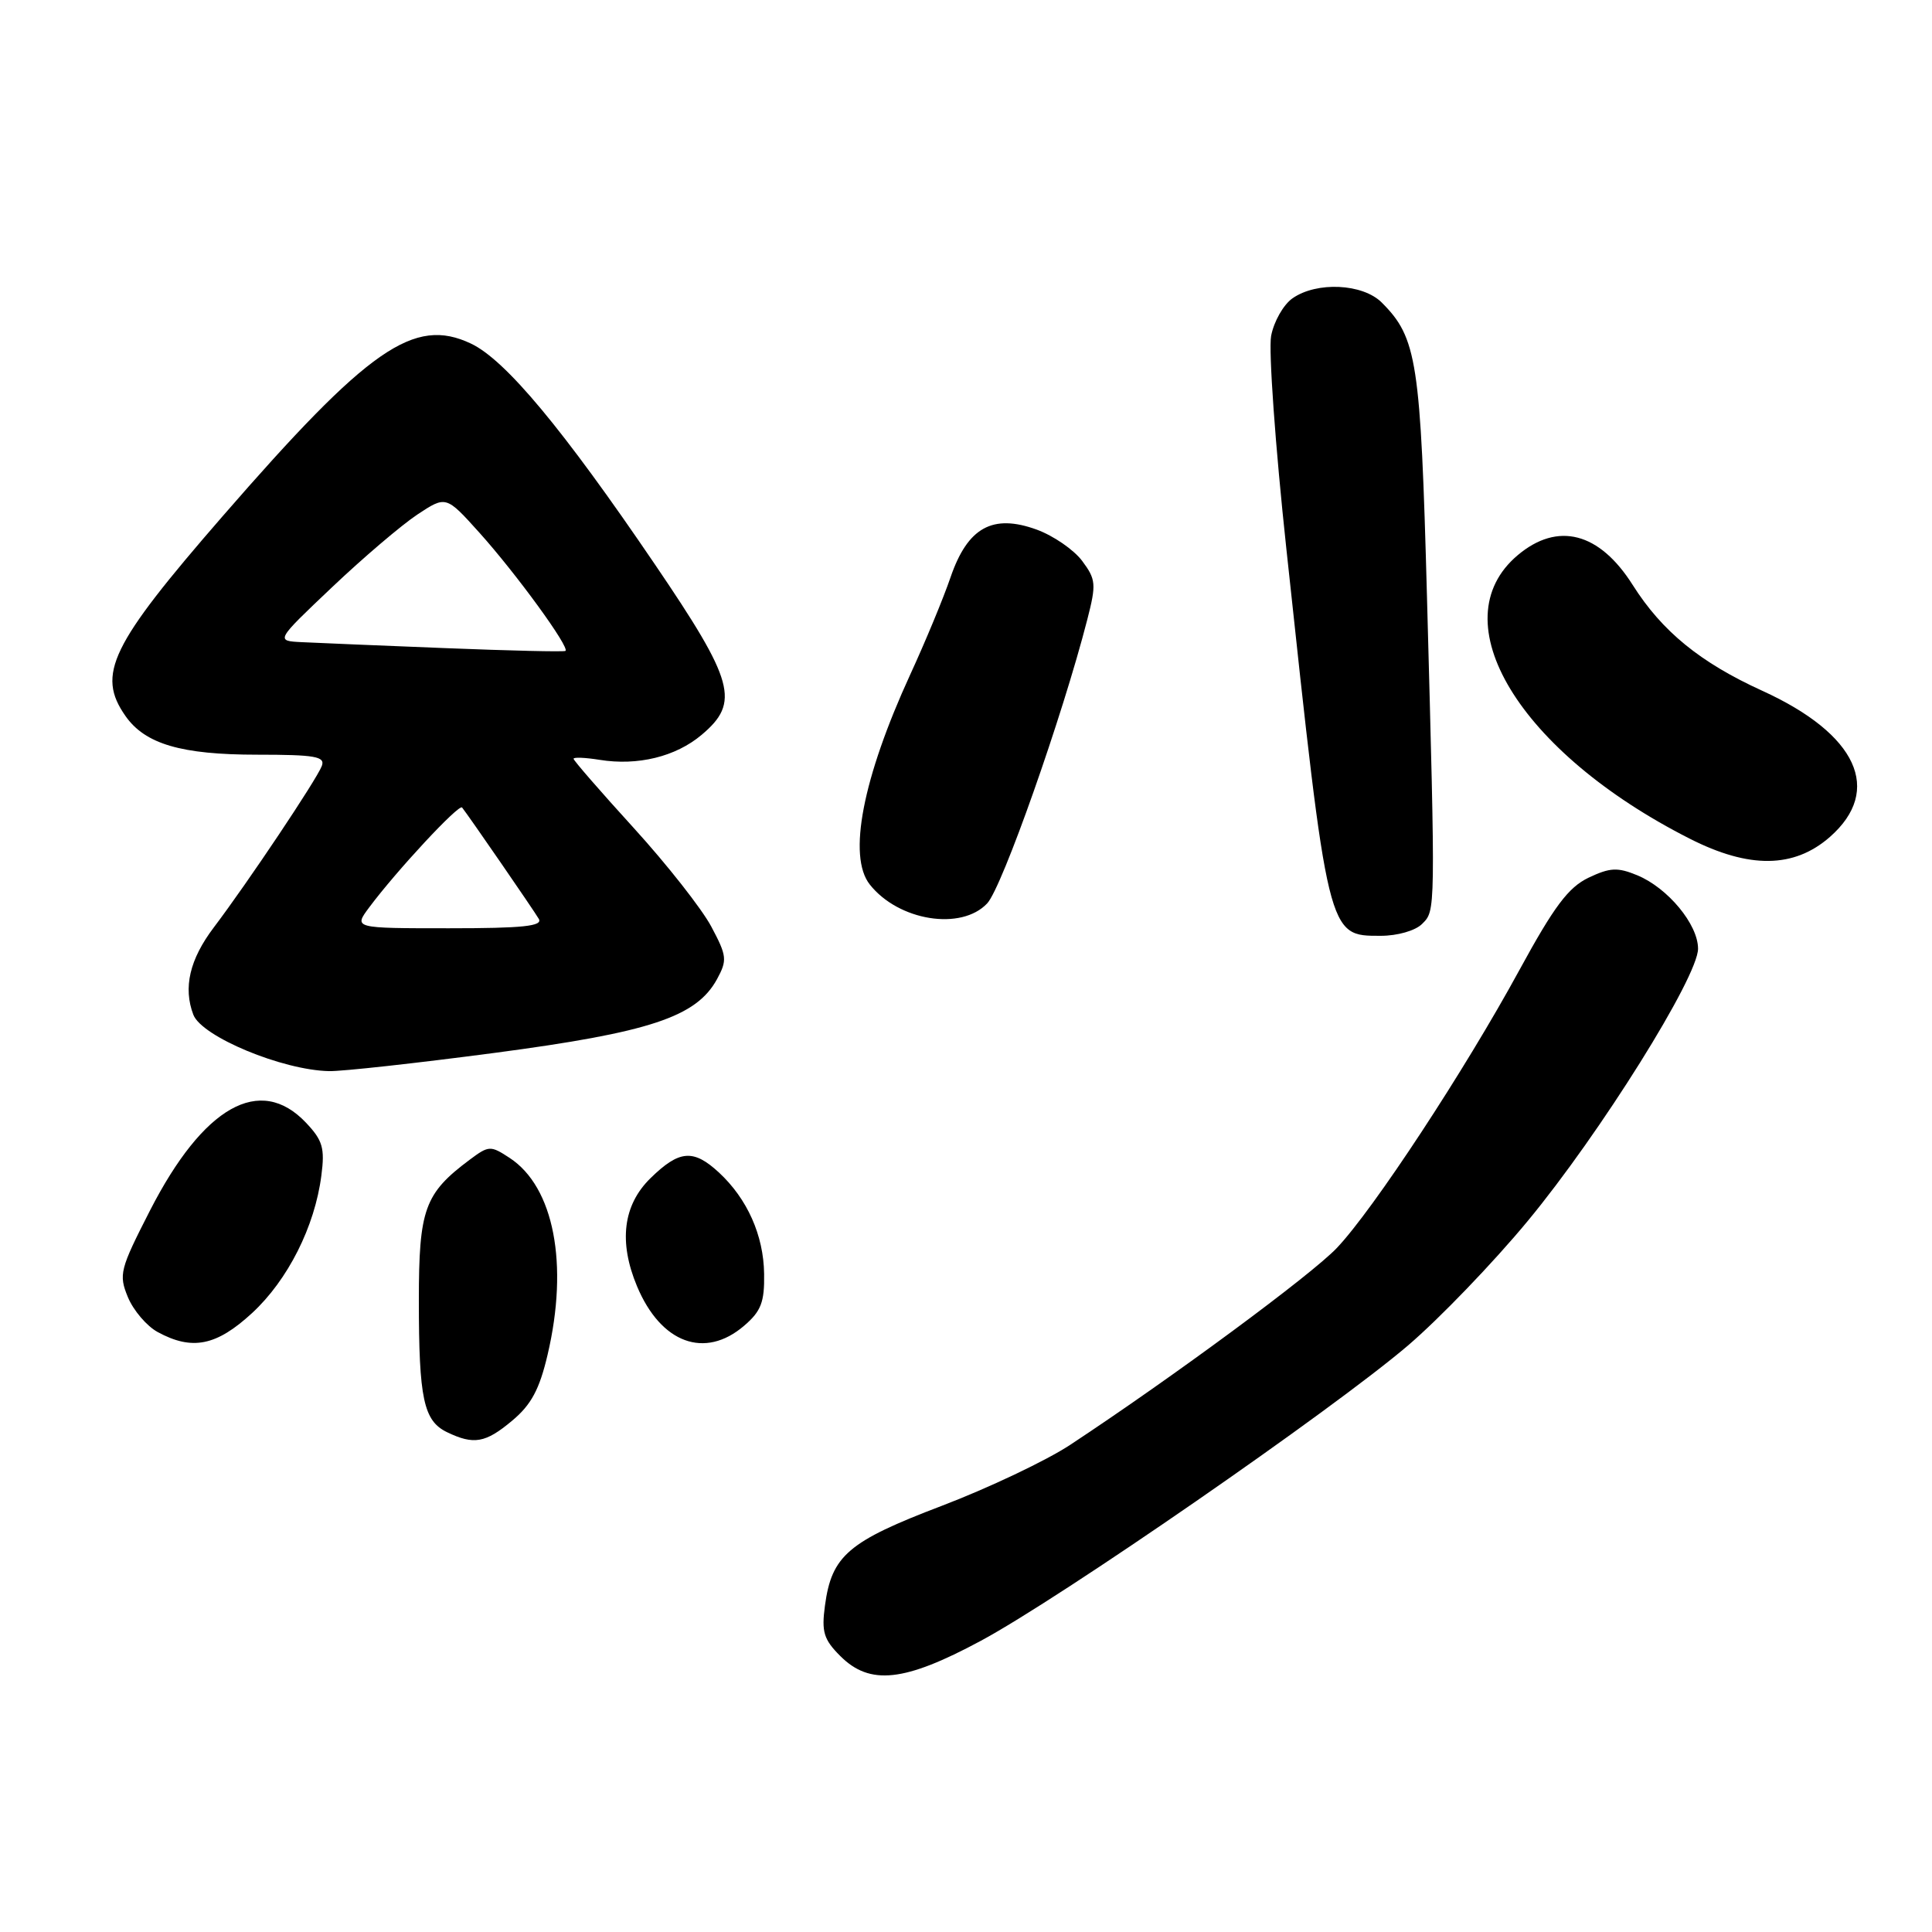 <?xml version="1.0" encoding="UTF-8" standalone="no"?>
<!DOCTYPE svg PUBLIC "-//W3C//DTD SVG 1.1//EN" "http://www.w3.org/Graphics/SVG/1.1/DTD/svg11.dtd" >
<svg xmlns="http://www.w3.org/2000/svg" xmlns:xlink="http://www.w3.org/1999/xlink" version="1.1" viewBox="0 0 256 256">
 <g >
 <path fill="currentColor"
d=" M 129.94 217.43 C 140.49 211.77 176.49 186.88 186.57 178.28 C 190.71 174.74 197.85 167.33 202.43 161.79 C 212.02 150.21 225.00 129.45 225.00 125.71 C 225.00 122.49 221.00 117.66 216.95 115.98 C 214.33 114.90 213.34 114.95 210.49 116.30 C 207.82 117.58 205.93 120.09 201.31 128.57 C 194.07 141.86 181.98 160.26 177.15 165.35 C 173.78 168.91 155.35 182.52 141.79 191.46 C 138.65 193.53 131.00 197.16 124.79 199.53 C 112.39 204.25 110.20 206.12 109.31 212.76 C 108.84 216.23 109.15 217.24 111.33 219.42 C 115.26 223.36 119.82 222.87 129.94 217.43 Z  M 67.86 188.25 C 70.39 186.14 71.48 184.11 72.56 179.50 C 75.38 167.51 73.40 157.27 67.53 153.43 C 65.00 151.77 64.77 151.78 62.25 153.66 C 56.25 158.14 55.50 160.21 55.50 172.32 C 55.50 185.34 56.13 188.27 59.23 189.77 C 62.78 191.48 64.33 191.21 67.86 188.25 Z  M 33.41 173.98 C 38.14 169.61 41.71 162.54 42.58 155.78 C 43.06 152.12 42.76 151.10 40.53 148.75 C 34.46 142.35 26.95 146.59 19.88 160.39 C 15.88 168.21 15.71 168.88 16.95 171.89 C 17.68 173.64 19.45 175.72 20.89 176.50 C 25.46 178.99 28.68 178.34 33.41 173.98 Z  M 98.61 175.66 C 100.85 173.74 101.31 172.53 101.25 168.79 C 101.18 163.68 99.02 158.85 95.26 155.36 C 91.87 152.23 90.01 152.38 86.19 156.12 C 82.56 159.67 81.95 164.56 84.41 170.44 C 87.57 177.99 93.40 180.14 98.61 175.66 Z  M 65.56 139.51 C 86.11 136.79 92.26 134.75 95.00 129.76 C 96.38 127.22 96.33 126.68 94.24 122.76 C 92.99 120.42 88.38 114.55 83.99 109.73 C 79.59 104.90 76.00 100.77 76.00 100.54 C 76.00 100.31 77.55 100.38 79.44 100.68 C 84.49 101.50 89.53 100.27 92.97 97.37 C 98.08 93.07 97.33 90.31 86.75 74.74 C 74.58 56.82 66.97 47.69 62.41 45.53 C 54.87 41.95 48.87 46.11 29.50 68.40 C 14.64 85.50 12.76 89.36 16.63 94.88 C 19.23 98.59 24.02 100.00 34.07 100.00 C 41.78 100.00 43.12 100.24 42.64 101.50 C 41.93 103.34 32.84 116.93 28.33 122.89 C 25.13 127.12 24.25 130.87 25.62 134.46 C 26.74 137.36 37.41 141.80 43.60 141.93 C 45.30 141.97 55.18 140.88 65.56 139.51 Z  M 188.43 122.43 C 190.23 120.62 190.22 121.27 189.08 79.00 C 188.24 47.86 187.77 44.77 183.09 40.09 C 180.57 37.57 174.47 37.28 171.26 39.53 C 170.06 40.37 168.79 42.61 168.43 44.51 C 168.08 46.41 168.98 59.10 170.45 72.73 C 176.00 124.39 175.90 124.00 182.95 124.00 C 185.17 124.00 187.54 123.32 188.43 122.43 Z  M 130.81 119.70 C 132.79 117.59 140.78 94.93 144.07 82.10 C 145.28 77.39 145.22 76.78 143.39 74.32 C 142.29 72.85 139.59 70.99 137.38 70.18 C 131.53 68.05 128.22 69.88 125.95 76.50 C 125.01 79.25 122.61 85.04 120.62 89.36 C 114.30 103.12 112.30 113.47 115.25 117.20 C 119.05 122.02 127.38 123.36 130.81 119.70 Z  M 242.47 110.90 C 249.52 104.70 246.09 97.27 233.53 91.54 C 225.28 87.78 220.24 83.67 216.34 77.51 C 211.93 70.53 206.41 69.10 201.11 73.56 C 190.75 82.28 201.28 99.66 223.88 111.12 C 231.79 115.14 237.72 115.06 242.47 110.90 Z  M 48.91 120.25 C 52.52 115.40 60.81 106.48 61.23 107.00 C 62.11 108.11 70.71 120.59 71.39 121.75 C 71.96 122.72 69.32 123.00 59.49 123.00 C 46.86 123.00 46.86 123.00 48.91 120.25 Z  M 59.00 85.88 C 50.47 85.54 41.92 85.19 40.00 85.09 C 36.50 84.92 36.50 84.92 44.00 77.81 C 48.12 73.90 53.21 69.57 55.30 68.18 C 59.10 65.67 59.10 65.67 63.52 70.58 C 68.41 76.02 75.57 85.86 74.92 86.25 C 74.69 86.39 67.53 86.22 59.00 85.88 Z "/>
</g>
</svg>